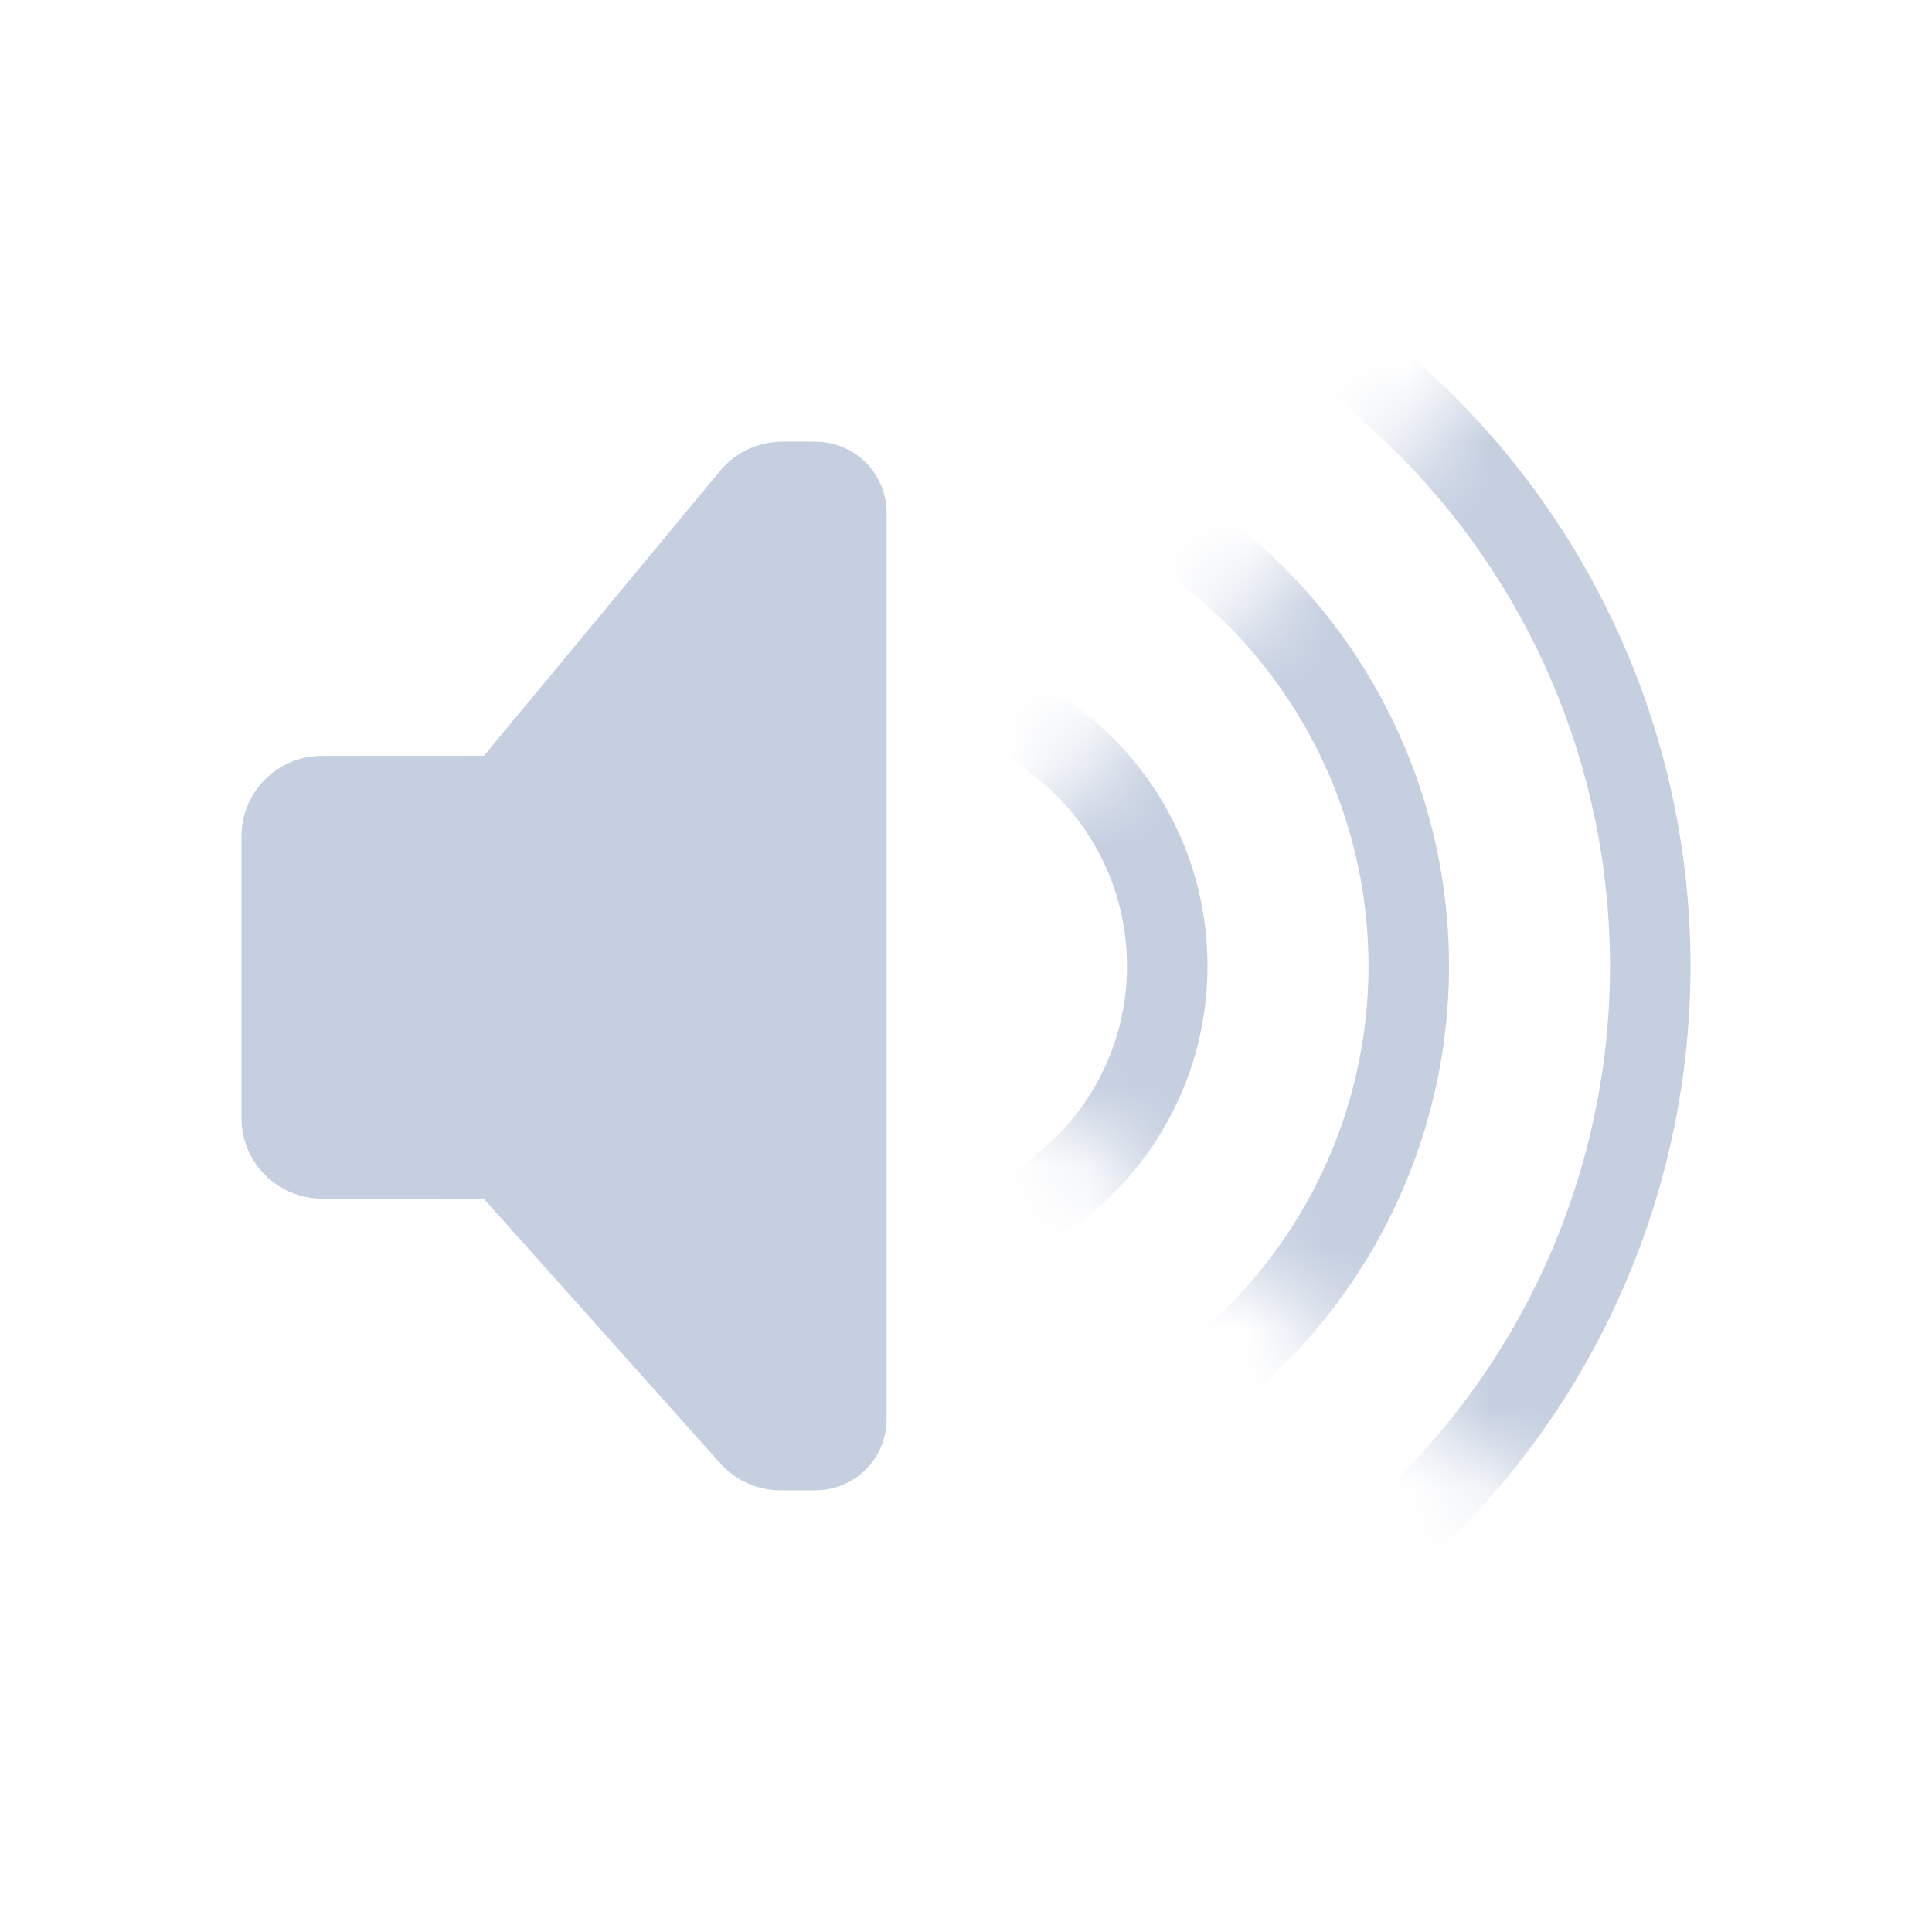 <?xml version="1.0" encoding="UTF-8"?>
<svg width="24px" height="24px" viewBox="0 0 24 24" version="1.1" xmlns="http://www.w3.org/2000/svg" xmlns:xlink="http://www.w3.org/1999/xlink">
    <title>-mockplus-</title>
    <defs>
        <polygon id="path-1" points="0 8.072 7.969 0.103 12.357 0.103 12.357 18.245"></polygon>
    </defs>
    <g id="6UID" stroke="none" stroke-width="1" fill="none" fill-rule="evenodd">
        <g id="帐号管理/dark" transform="translate(-1292, -509)">
            <g id="UID备份-2" transform="translate(960, 47)">
                <g id="自动同步配置备份-12" transform="translate(332, 445)">
                    <g id="-mockplus-" transform="translate(0, 17)">
                        <g id="icon/Dock/音量" transform="translate(3, 4)">
                            <path d="M7.13,1.487 C7.618,1.487 8.014,1.883 8.014,2.371 L8.014,13.629 C8.014,14.117 7.618,14.513 7.13,14.513 L6.694,14.513 C6.409,14.513 6.138,14.391 5.948,14.179 L3.008,10.889 L1,10.89 C0.448,10.89 6.76353751e-17,10.442 0,9.89 L0,6.39 C-6.76353751e-17,5.837 0.448,5.39 1,5.39 L3.011,5.389 L5.946,1.849 C6.136,1.62 6.418,1.487 6.716,1.487 L7.13,1.487 Z" id="形状结合" fill="#C5CFE0"></path>
                            <g id="椭圆形-+-椭圆形-+-椭圆形-蒙版" transform="translate(8, 0)">
                                <mask id="mask-2" fill="white">
                                    <use xlink:href="#path-1"></use>
                                </mask>
                                <g id="蒙版"></g>
                                <circle id="椭圆形" stroke="#C5CFE0" mask="url(#mask-2)" cx="0" cy="8" r="3.5"></circle>
                                <circle id="椭圆形" stroke="#C5CFE0" mask="url(#mask-2)" cx="0" cy="8" r="6.5"></circle>
                                <circle id="椭圆形" stroke="#C5CFE0" mask="url(#mask-2)" cx="0" cy="8" r="9.5"></circle>
                            </g>
                        </g>
                    </g>
                </g>
            </g>
        </g>
    </g>
</svg>